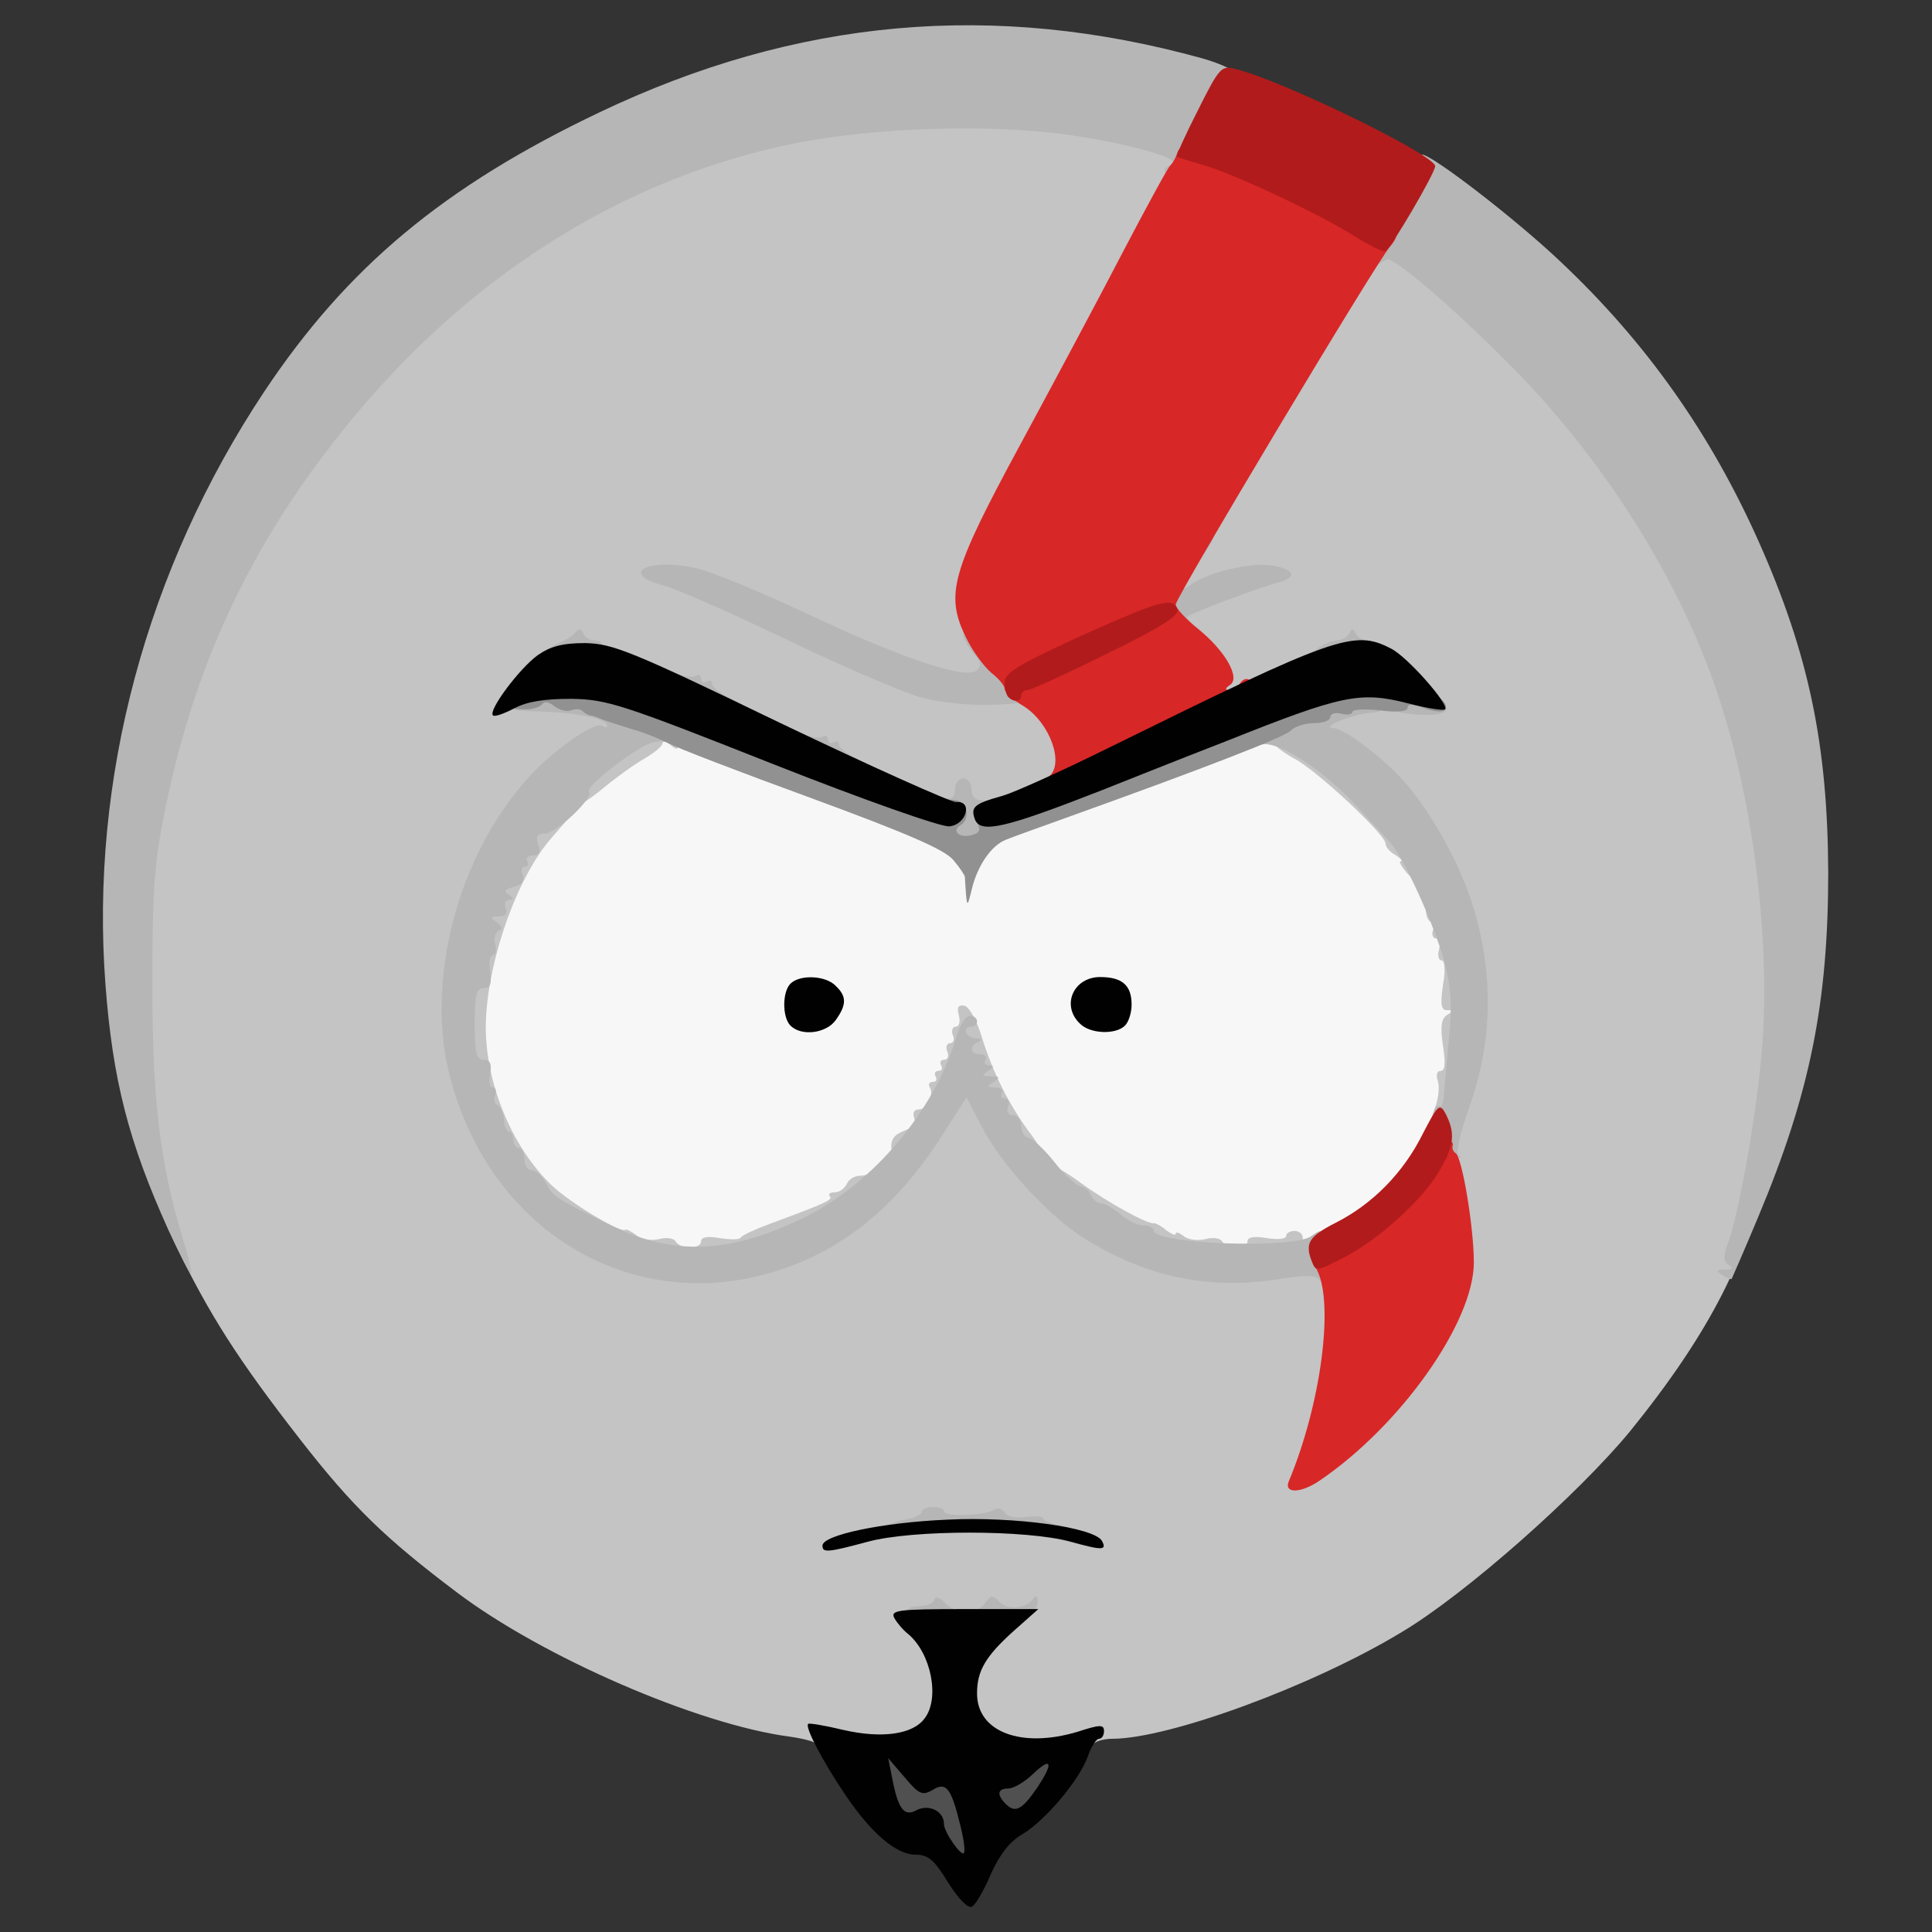<?xml version="1.0" encoding="utf-8"?>
<!DOCTYPE svg PUBLIC "-//W3C//DTD SVG 1.0//EN" "http://www.w3.org/TR/2001/REC-SVG-20010904/DTD/svg10.dtd">
<svg version="1.0" xmlns="http://www.w3.org/2000/svg" width="32px" height="32px" viewBox="0 0 350 350" preserveAspectRatio="xMidYMid meet">
 <rect x="0" y="0" width="350" height="350" fill="#333333" stroke="none"/>
 <g fill="#f7f7f7">
  <path d="M116 228 c-9.4 -1.8 -20.4 -9.7 -25.4 -18.3 -7.7 -13.2 -7.4 -35.6 0.9 -52.3 3.9 -7.9 13.4 -17.8 21.9 -22.8 4 -2.3 5.6 -2.7 9.1 -2.3 3.8 0.6 44.1 15 50.8 18.2 2.3 1.1 2.9 1.1 4.1 -0.1 0.8 -0.8 4.1 -2.3 7.3 -3.3 3.2 -1 13.8 -4.9 23.7 -8.5 10 -3.7 19.5 -6.6 21.5 -6.6 2.4 0 5.4 1.1 8.4 3 5.4 3.4 15.7 13.2 15.7 14.9 0 0.6 0.6 1.4 1.4 1.7 0.7 0.3 3 4 5 8.2 8.9 19.1 6 45.8 -6.3 58.1 -4.8 4.8 -10.9 8.1 -15 8.1 -1.6 0 -3.1 0.5 -3.3 1.2 -0.6 1.8 -21.2 1.5 -25.8 -0.3 -14.4 -5.7 -25.5 -15.2 -31.3 -26.7 l-3.5 -7.1 -2.3 5.4 c-1.2 3 -2.6 5.5 -3 5.5 -0.4 0 -0.9 0.9 -1.2 2 -0.3 1.1 -1.2 2 -2.1 2 -0.9 0 -1.6 0.8 -1.6 1.8 0 2.1 -4 6.2 -6 6.2 -0.8 0 -2.4 1 -3.5 2.3 -1.9 2.1 -3.8 3 -13.5 6.6 -2.5 0.9 -4.7 1.9 -5 2.3 -0.9 1.2 -16.1 1.8 -21 0.8z m84.8 -46.1 c-0.2 -0.6 -0.8 -1 -1.3 -1 -0.5 0 -1.1 0.4 -1.3 1 -0.2 0.6 0.4 1.1 1.3 1.1 0.9 0 1.5 -0.5 1.3 -1.1z"/>
 </g>
 <g fill="#c4c4c4">
  <path d="M151.8 317.3 c-2.1 -0.2 -3.8 -0.8 -3.8 -1.2 0 -0.5 -2.2 -1.1 -5 -1.5 -16.6 -2.2 -44.7 -14.4 -60.2 -26.1 -13 -9.8 -18.9 -15.5 -28.4 -27.7 -11.3 -14.5 -16.5 -22.7 -22.5 -35.1 -6.4 -13.5 -7.4 -19.7 -7.3 -47.7 0 -19.3 0.3 -24.1 2.2 -33.8 5.6 -28 16.7 -50.9 35.5 -73.1 17.1 -20.1 38.5 -35.3 61.5 -43.5 19 -6.8 49.7 -9.4 72.6 -6.2 15.6 2.2 18.6 3.5 18.6 7.7 0 3.2 -8.2 19.6 -26.7 53.7 -12.4 22.7 -12.7 23.5 -11.2 28 0.7 2 1.8 4.3 2.6 5 0.7 0.7 1.3 2.9 1.3 4.8 0 3.2 0.2 3.4 3.4 3.4 3.8 0 8.2 3.5 9.1 7.2 0.4 1.4 0.5 4.7 0.3 7.4 -0.3 4.6 -0.5 5 -4.3 6.9 -3.2 1.6 -6 2 -14 2 l-10 0 -10 -5.1 c-20.8 -10.7 -48.1 -23.4 -50.1 -23.4 -1.5 0 -8.4 5 -8.4 6 0 0.6 1.4 1 3 1 2 0 3 -0.5 3 -1.5 0 -1 1.1 -1.5 3.5 -1.5 2.8 0 3.5 0.4 3.5 2 0 1.1 0.5 2 1 2 0.6 0 1 1.4 1 3 0 2.7 0.2 3 1.9 2 1.1 -0.5 3.6 -1 5.5 -1 3.2 0 3.6 0.3 3.6 2.6 0 2.2 -0.2 2.5 -1.5 1.4 -0.8 -0.7 -1.5 -0.8 -1.5 -0.3 0 0.5 -1.5 1.7 -3.2 2.7 -1.8 1 -5.4 3.6 -7.9 5.7 -2.6 2.1 -4.9 3.5 -5.3 3.2 -0.3 -0.4 -0.6 -2 -0.6 -3.7 l0 -3 -3.5 3.4 c-1.9 1.9 -3.5 3.8 -3.5 4.2 0 0.4 1.6 0.8 3.6 0.8 l3.6 0 -3.2 3.7 c-6.5 7.3 -11.9 23.1 -12 34.3 0 10.3 4.7 21.7 11.8 28.6 3.3 3.2 12.6 8.8 13.5 8.2 0.2 -0.2 1.1 0.3 2 1 0.9 0.7 2.5 1 4 0.7 1.4 -0.4 2.8 -0.2 3.1 0.4 0.9 1.5 4.6 1.4 4.6 0 0 -0.8 1.2 -1 3.4 -0.6 1.9 0.3 3.6 0.3 3.8 -0.1 0.2 -0.4 2.6 -1.5 5.3 -2.5 10.3 -3.8 11.5 -4.4 10.8 -5 -0.3 -0.4 0.1 -0.7 0.9 -0.7 0.9 0 1.8 -0.7 2.2 -1.5 0.3 -0.8 1.4 -1.5 2.4 -1.5 1 0 2.3 -0.5 3 -1.2 0.9 -0.9 1.2 -0.9 1.2 0.2 0 1.3 0.2 1.3 0.9 0.1 0.5 -0.8 0.8 -2.5 0.6 -3.8 -0.2 -1.8 0.4 -2.7 2.2 -3.4 1.6 -0.6 2.3 -1.5 1.9 -2.4 -0.3 -0.9 0 -1.5 0.8 -1.5 1.6 0 2.9 -2.7 2 -4.1 -0.3 -0.5 0 -0.9 0.6 -0.9 0.6 0 0.8 -0.4 0.5 -1 -0.3 -0.5 -0.1 -1 0.5 -1 0.6 0 0.8 -0.4 0.5 -1 -0.3 -0.5 -0.1 -1 0.5 -1 0.7 0 1 -0.7 0.6 -1.5 -0.3 -0.8 -0.1 -1.5 0.5 -1.5 0.6 0 0.9 -0.7 0.5 -1.5 -0.3 -0.8 0 -1.5 0.5 -1.5 0.7 0 0.9 -0.9 0.6 -2.1 -0.4 -1.4 -0.1 -1.9 1 -1.7 0.9 0.2 2.3 2.7 3.2 5.8 2 6.4 4.9 12.1 8.5 17 2.2 2.9 2.4 3.5 1.1 4 -1.3 0.5 -1.2 1 1 3 2.1 2 2.5 2.1 2.5 0.6 0 -1.5 0.9 -1.1 4.8 1.7 4.8 3.5 12.2 7.6 13.3 7.3 0.3 0 1.3 0.5 2.2 1.3 1 0.7 1.7 1 1.7 0.6 0 -0.4 0.6 -0.2 1.4 0.4 0.8 0.7 2.5 0.9 3.9 0.6 1.4 -0.4 2.8 -0.2 3.1 0.4 0.9 1.5 4.6 1.4 4.6 0 0 -0.8 1.2 -1 3.5 -0.6 1.9 0.3 3.5 0.2 3.5 -0.4 0 -0.5 0.7 -0.9 1.5 -0.9 0.8 0 1.5 0.5 1.5 1.2 0 0.9 0.3 0.9 1.1 0.1 1.3 -1.3 2.4 -0.4 4.7 3.5 2.2 4 1.4 23.2 -1.4 32.6 -0.5 1.6 -0.2 1.5 2.6 -0.5 5 -3.7 15 -16.7 18.3 -23.8 l3 -6.4 -1.6 -10.6 c-1 -5.8 -1.7 -11.6 -1.7 -12.8 0 -1.2 -0.5 -2.3 -1.1 -2.5 -0.7 -0.2 -0.7 -1.2 0.1 -3.2 0.6 -1.6 0.8 -3.7 0.5 -4.7 -0.4 -1.1 -0.2 -1.9 0.5 -1.9 0.8 0 0.9 -1.4 0.4 -4.6 -0.5 -3.4 -0.3 -4.8 0.7 -5.5 1.2 -0.7 1.2 -0.9 0 -0.9 -1 0 -1.2 -1 -0.7 -4.5 0.5 -2.7 0.3 -4.5 -0.2 -4.5 -0.6 0 -0.8 -0.9 -0.5 -2 0.3 -1.1 0 -2 -0.6 -2 -0.5 0 -0.8 -0.7 -0.5 -1.5 0.4 -0.8 0.2 -1.5 -0.3 -1.5 -0.5 0 -0.9 -0.9 -1 -2 -0.1 -1.3 0.4 -2 1.7 -2 1.4 0 2.1 1 2.6 3.5 0.3 1.9 1 3.5 1.5 3.5 0.9 0 -2.1 -9.3 -4.5 -13.6 l-1.5 -2.9 -0.1 3.3 c0 1.7 -0.3 3.2 -0.8 3.2 -1 0 -4.4 -4 -3.4 -4 0.4 0 -0.1 -0.5 -1 -1.1 -1 -0.5 -1.8 -1.5 -1.8 -2.1 0 -1.6 -12.3 -13.1 -16.4 -15.3 -2 -1.1 -3.6 -2.3 -3.6 -2.7 0 -0.4 -0.7 -0.5 -1.6 -0.1 -1.2 0.4 -1.5 0.2 -1.2 -0.8 0.6 -1.7 6.6 -2.5 8.1 -1 1.8 1.8 2.6 1.3 2.9 -2.2 0.3 -2.8 0.8 -3.3 4.1 -4.1 2 -0.5 3.7 -1.5 3.7 -2.2 0 -0.7 1.2 -1.4 2.8 -1.6 l2.7 -0.4 -3.7 -1.8 -3.7 -1.9 -7.8 3.8 c-4.3 2 -9.4 4 -11.5 4.2 -3.4 0.5 -3.8 0.3 -6.1 -3.5 -1.4 -2.2 -3.7 -4.8 -5 -5.9 -3.4 -2.6 -4.6 -11 -2.3 -15.6 0.9 -1.8 9 -15.3 17.9 -30.2 l16.3 -27 4.2 -0.3 c3.8 -0.3 4.9 0.2 10.5 4.7 17.7 14 36.8 37.8 46.1 57.4 14.4 30.2 18.9 67.5 12.5 104.6 -2.7 16 -10.1 30.5 -24.6 48.4 -9.4 11.4 -29.8 29.5 -41.4 36.4 -16.2 9.8 -42.2 19.3 -52.4 19.3 -1.8 0 -3.5 0.6 -3.7 1.3 -0.3 0.8 -3.3 1.2 -10.2 1.2 -9.1 0 -9.9 -0.2 -11.7 -2.4 -2.4 -2.9 -2.6 -12.8 -0.4 -17.1 l1.6 -3 -3.7 0 c-3.1 0 -3.5 0.3 -2.8 1.8 1.5 3.3 1.5 15.6 0 17.5 -2.4 3.1 -8.6 4 -18.8 3z m99.1 -173.2 c-0.7 -1 -2 -2.3 -3 -3 -1.7 -1 -1.9 -0.8 -1.9 1.9 0 2.7 0.3 3 3 3 2.7 0 2.9 -0.2 1.9 -1.9z"/>
 </g>
 <g fill="#b6b6b6">
  <path d="M180 296.6 c0 -1.3 -1.3 -1.6 -8 -1.6 -7.3 0 -8 -0.2 -8 -2 0 -1.4 0.7 -2 2.4 -2 1.3 0 2.6 -0.5 2.8 -1.1 0.3 -0.8 1 -0.6 2 0.5 2.1 2.1 5.7 2.1 7.3 0 1 -1.5 1.3 -1.5 2.6 -0.2 1.4 1.6 4.9 1.2 6.1 -0.6 0.5 -0.7 0.8 -0.5 0.8 0.5 0 1.4 -1.9 3.5 -6.2 6.8 -1.5 1.1 -1.8 1.1 -1.8 -0.3z"/>
  <path d="M191.8 278.9 c-5.2 -1.2 -18.2 -1.7 -25.5 -1 -4.7 0.5 -6.3 0.4 -6.3 -0.6 0 -0.7 1.6 -1.5 3.5 -1.9 1.9 -0.3 3.5 -1 3.5 -1.5 0 -0.5 0.9 -0.9 2 -0.9 1.1 0 2 0.3 2 0.8 0 1 7.2 0.8 8.9 -0.2 0.8 -0.5 1.6 -0.4 2.1 0.4 0.5 0.8 2 1.1 3.9 0.8 1.7 -0.2 3.1 -0.1 3.1 0.3 0 0.4 1.6 1 3.5 1.3 2.1 0.4 3.5 1.3 3.5 2.1 0 0.8 -0.1 1.5 -0.2 1.4 -0.2 -0.1 -1.9 -0.5 -4 -1z"/>
  <path d="M239.5 232.4 c-1 -1.5 -2 -1.6 -9 -0.5 -12.3 1.7 -23.5 -0.8 -34.6 -7.9 -6.3 -4.1 -14.7 -13.3 -18.1 -20 l-2.7 -5.2 -4.7 7.3 c-6.4 10 -13.9 17 -22.6 21.3 -27.9 13.6 -58.2 -1.2 -66.3 -32.4 -4.5 -17.3 1.4 -40 14.2 -54.1 4.5 -5 12 -10.2 13.3 -9.4 0.6 0.3 1 0.4 1 0 0 -1.3 -5.3 -2.4 -12 -2.6 -6 -0.2 -7 -0.4 -7 -2 0 -1.3 1.1 -1.9 4.4 -2.4 4.7 -0.7 15.6 1.1 15.6 2.6 0 0.5 0.7 0.9 1.6 0.9 0.9 0 3.4 0.5 5.5 1.2 3.1 0.9 3.9 1.6 3.9 3.4 0 1.6 -0.4 2.2 -1.4 1.8 -0.8 -0.3 -2.5 0 -3.8 0.7 -4.1 2.2 -10.8 7.6 -10.1 8.3 1 1 -5.9 7.6 -8 7.6 -1.4 0 -1.7 0.5 -1.2 2 0.5 1.4 0.2 2 -1 2 -0.9 0 -1.3 0.5 -1 1 0.3 0.6 0.2 1 -0.4 1 -0.6 0 -0.8 0.7 -0.4 1.6 0.4 1 -0.2 1.7 -1.7 2.1 -1.6 0.4 -1.8 0.8 -0.8 1.4 0.9 0.6 1 0.9 0.1 0.9 -0.7 0 -1 0.7 -0.7 1.5 0.4 1 0 1.5 -1.2 1.5 -1.6 0 -1.7 0.2 -0.4 1.1 1 0.7 1.1 1.2 0.4 1.5 -0.7 0.3 -1 1.4 -0.7 2.4 0.3 1.1 0.1 2 -0.4 2 -0.5 0 -0.8 1.4 -0.5 3 0.3 2.3 0 3 -1.2 3 -1.3 0 -1.6 1.2 -1.6 6.5 0 5.3 0.3 6.5 1.6 6.5 1.2 0 1.5 0.7 1.2 2.5 -0.3 1.4 -0.1 2.5 0.4 2.5 0.6 0 0.8 0.6 0.5 1.4 -0.3 0.8 -0.1 1.6 0.4 1.8 0.5 0.2 1.1 1.3 1.2 2.6 0 1.2 0.5 2.2 0.9 2.2 0.4 0 0.8 0.7 0.8 1.5 0 0.8 0.5 1.5 1 1.5 0.6 0 1 0.9 1 2 0 1.1 0.6 2 1.3 2 0.8 0 1.9 1 2.6 2.3 1.3 2.5 1.6 2.7 11.6 7.6 11.5 5.7 21.9 5.3 35.7 -1.6 12.1 -6.1 23 -19.1 26.9 -32 0.7 -2.4 1.8 -4.3 2.6 -4.3 0.7 0 1.3 0.5 1.3 1 0 0.6 -0.4 1 -1 1 -1.8 0 -1.1 2 0.8 2.1 1 0 1.2 0.3 0.5 0.6 -1.8 0.7 -1.6 2.3 0.3 2.3 0.8 0 1.2 0.5 0.9 1 -0.3 0.6 0 1 0.7 1 0.9 0 0.9 0.3 -0.2 1 -1.2 0.8 -1.2 1 0.5 1 1.7 0 1.7 0.2 0.5 1 -1.3 0.8 -1.2 1 0.3 1 1 0 1.5 0.5 1.2 1 -0.3 0.6 -0.1 1 0.5 1 0.7 0 1 0.7 0.6 1.5 -0.3 0.9 0 1.5 0.9 1.5 0.8 0 1.5 0.9 1.5 2 0 1.1 0.6 2 1.3 2.1 0.6 0 2.8 2 4.7 4.4 1.9 2.4 4.1 4.4 4.8 4.4 0.7 0.1 1.5 0.8 1.8 1.6 0.4 0.8 1.2 1.5 1.9 1.5 0.6 0 2.2 0.9 3.5 2 1.3 1.1 3.1 2 4.2 2 1 0 1.8 0.4 1.8 0.9 0 2.5 25.7 3.4 28.6 1 0.8 -0.6 1.5 -1 1.7 -0.8 2.2 3.8 2.7 5.4 2.7 7.9 0 3.3 -1 3.9 -2.5 1.4z"/>
  <path d="M312 231 c-1.2 -0.8 -1.1 -1 0.5 -1 1.4 0 1.6 -0.3 0.7 -0.8 -1 -0.7 -1 -1.5 -0.3 -3.6 1.9 -4.8 5 -21.8 6.1 -33.4 2 -19.7 -1.1 -46.3 -7.7 -66.1 -6.7 -20.3 -19.8 -41.4 -36.2 -58.4 -9.8 -10.1 -21.9 -20.7 -23.7 -20.7 -0.4 0 -1.6 0.7 -2.6 1.7 -1.7 1.5 -1.8 1.4 -1.8 -2 0 -2 0.4 -3.8 0.9 -4.1 0.5 -0.3 2.7 -3.7 5 -7.6 2.3 -3.8 4.4 -7 4.7 -7 1.8 0 17 11.7 25.1 19.4 15.6 14.7 27.2 31.2 35.9 50.7 9.1 20.4 12.5 36.9 12.6 59.9 0 23.7 -3.3 40.1 -12.7 62.5 -2.5 6 -4.7 11 -4.8 11.2 -0.2 0.1 -0.9 -0.2 -1.7 -0.7z"/>
  <path d="M30.5 222.8 c-7.2 -15.9 -10.1 -27.2 -11.4 -44.5 -2.8 -37.1 7.4 -75.2 28.8 -107.4 15 -22.5 32.5 -37.1 60.6 -50.5 35.8 -17.1 71.6 -20.3 109.4 -9.8 3.5 1 6.1 2.3 6.1 3 0 0.8 -1.9 5.2 -4.2 9.9 -3.5 6.9 -4.7 8.5 -6.5 8.5 -2.4 0 -3.2 -1.5 -1.1 -2.2 2.6 -0.9 -7.6 -3.8 -18.8 -5.4 -14.5 -2 -35 -1.3 -49.6 1.6 -29.9 6.1 -56.9 22.7 -78.5 48.1 -18.8 22.2 -29.9 45.1 -35.5 73.1 -1.9 9.5 -2.2 14.5 -2.2 31.3 0 20.9 1.4 32.1 5.4 45.5 1.1 3.5 1.8 6.5 1.6 6.7 -0.2 0.2 -2 -3.4 -4.1 -7.9z"/>
  <path d="M259.6 206.6 c-0.6 -3.4 0.1 -6.9 1.3 -6.2 0.3 0.2 0.6 -0.8 0.7 -2.2 0.1 -1.5 0.5 -6.1 0.9 -10.2 0.6 -5.6 0.4 -9 -0.8 -13.6 -1.6 -6.3 -7.5 -19.3 -9.9 -21.8 -0.7 -0.8 -3.3 -3.6 -5.8 -6.3 -6.2 -6.7 -13.7 -11.7 -17.2 -11.5 -2.6 0.2 -2.8 -0.1 -2.8 -3.3 l0 -3.5 5.9 0 c3.3 0 6.1 -0.5 6.3 -1.1 0.2 -0.6 3.1 -1.3 6.4 -1.6 5.5 -0.5 6 -0.4 6.1 1.6 0.1 1.5 -0.4 2.1 -2 2.2 -3.2 0.1 -9.8 2.7 -7.1 2.8 1.9 0.1 8.8 5.2 12.7 9.6 4.6 5.1 10 14.6 12.3 21.9 4 12.2 3.9 25 -0.3 36.8 -2 5.8 -2.7 8.9 -1.9 9.2 0.6 0.2 -0.1 0.5 -1.5 0.5 -2.3 0.1 -2.8 -0.4 -3.3 -3.3z"/>
  <path d="M171.2 153.8 c-0.7 -0.7 -1.2 -2.2 -1.2 -3.5 0 -1.4 -0.6 -2.3 -1.5 -2.3 -0.9 0 -1.5 -0.9 -1.5 -2.1 0 -1.9 0.4 -2.1 3 -1.5 2.5 0.5 3 0.2 3 -1.4 0 -1.1 0.7 -2 1.5 -2 0.8 0 1.5 0.9 1.5 2 0 1.3 0.7 2 2 2 1.7 0 2 0.7 2 4.4 0 3.1 -0.5 4.6 -1.6 5 -2.5 1 -5.9 0.7 -7.2 -0.6z"/>
  <path d="M152 140.2 c0 -0.4 -2 -1.4 -4.5 -2.1 -3.7 -1.1 -4.5 -1.7 -4.5 -3.7 0 -2.1 0.3 -2.3 2.6 -1.4 1.4 0.6 3 0.8 3.5 0.4 0.5 -0.3 0.9 0 0.9 0.6 0 0.6 0.5 0.8 1 0.5 0.6 -0.3 1 -0.2 1 0.4 0 0.6 1.6 1.8 3.5 2.7 1.9 0.9 3.5 2 3.5 2.5 0 0.5 -1.6 0.9 -3.5 0.9 -1.9 0 -3.5 -0.4 -3.5 -0.8z"/>
  <path d="M129 129.2 c0 -0.4 -2 -1.4 -4.5 -2.1 -3.7 -1.1 -4.5 -1.7 -4.5 -3.7 0 -2.1 0.3 -2.3 2.6 -1.4 1.4 0.6 3 0.8 3.5 0.4 0.5 -0.3 0.9 0 0.9 0.6 0 0.6 0.5 0.8 1 0.5 0.6 -0.3 1 -0.2 1 0.4 0 0.6 1.6 1.8 3.5 2.7 1.9 0.9 3.5 2 3.5 2.5 0 0.5 -1.6 0.9 -3.5 0.9 -1.9 0 -3.5 -0.4 -3.5 -0.8z"/>
  <path d="M254.3 129.2 c-3 -0.4 -3.2 -4.2 -0.3 -4.2 1.4 0 2 -0.7 2 -2.2 0.1 -2.1 0.3 -2 3 1.2 1.7 1.9 3 3.9 3 4.5 0 1 -3.4 1.3 -7.7 0.7z"/>
  <path d="M167 126.4 c-3 -0.8 -13.8 -5.4 -24 -10.3 -10.2 -4.9 -20.4 -9.4 -22.7 -10 -8.3 -2.2 -3.1 -5.1 5.7 -3.2 2.8 0.6 12.2 4.5 20.9 8.6 17 8 28.3 11.7 30.1 9.9 0.8 -0.8 0.7 -1.5 -0.2 -2.5 -0.8 -0.8 -1.7 -2.2 -2.1 -3.1 -0.5 -1.4 -0.1 -1.8 1.8 -1.8 1.8 0 2.5 0.5 2.5 2 0 1.1 0.6 2 1.4 2 2 0 5.6 4.8 5.6 7.4 0 1.9 -0.6 2.1 -6.8 2.3 -3.7 0.1 -9.2 -0.5 -12.2 -1.3z"/>
  <path d="M98 119 c0 -0.6 1.2 -1.6 2.8 -2.3 1.5 -0.6 3.1 -1.6 3.5 -2.2 0.6 -0.7 1 -0.6 1.4 0.3 0.2 0.6 1.1 1.2 1.9 1.2 2.7 0 1.4 2.8 -1.7 3.4 -4.6 0.9 -7.9 0.7 -7.9 -0.4z"/>
  <path d="M237 119.4 c0 -1.1 3.4 -3.3 5.2 -3.4 0.9 0 1.9 -0.6 2.2 -1.2 0.5 -1 0.7 -1 1.2 0 0.3 0.6 1.2 1.2 2 1.2 2.7 0 1.4 2.8 -1.7 3.4 -4.1 0.8 -8.9 0.8 -8.9 0z"/>
  <path d="M210.7 114.3 c-2 -2 0.6 -13.3 3 -13.3 0.7 0 1.3 -1.1 1.3 -2.5 0 -2 0.5 -2.5 2.5 -2.5 3 0 3.1 0.9 0.8 4.1 -1 1.3 -2.4 3.4 -3.1 4.7 -1.2 2.2 -1.2 2.3 1 0.8 3.6 -2.2 10.8 -3.8 14.5 -3.1 4 0.7 4.3 2.2 0.6 3.1 -2.8 0.7 -15.4 5.4 -16.2 6.1 -0.3 0.2 0.4 1 1.5 1.8 1.8 1.3 1.7 1.4 -1.7 1.5 -2 0 -3.9 -0.3 -4.2 -0.7z"/>
 </g>
 <g fill="#919191">
  <path d="M175 162 c-0.1 -1.4 -0.2 -2.8 -0.2 -3.1 0 -0.3 -0.9 -1.7 -2.1 -3.1 -1.6 -1.9 -8.3 -4.8 -25.7 -11.2 -12.9 -4.7 -24.6 -9.2 -26 -10 -1.4 -0.7 -4.3 -1.9 -6.5 -2.5 -2.2 -0.7 -4.7 -1.5 -5.5 -1.8 -0.8 -0.4 -1.8 -0.7 -2.2 -0.7 -0.3 -0.1 -0.9 -0.4 -1.3 -0.8 -0.4 -0.4 -1.3 -0.4 -2.1 -0.1 -0.8 0.3 -2.1 -0.1 -3 -0.8 -1 -0.8 -1.8 -0.9 -2.2 -0.3 -0.4 0.5 -1.9 1 -3.4 0.9 -2.2 0 -2.8 -0.5 -2.8 -2.2 0 -1.8 0.7 -2.3 4.6 -2.9 9.7 -1.4 16.1 0.2 43.1 10.8 14.2 5.6 26.9 10.2 28.3 10.4 1.4 0.1 3.5 0.3 4.8 0.3 2.3 0.1 3.2 3.4 1.2 4.6 -1.7 1 -0.2 2.4 2 1.8 1.5 -0.4 1.7 -0.9 1 -2.3 -0.8 -1.6 0 -2.1 6.8 -4.3 4.2 -1.4 10 -3.4 12.7 -4.5 2.8 -1.1 10.4 -4.1 17 -6.7 6.6 -2.5 12.9 -5.1 14 -5.5 10.1 -4.5 16.4 -5.6 24.9 -4.6 5.5 0.7 10.8 3.7 9.3 5.2 -0.4 0.5 -2.1 0.3 -3.7 -0.3 -2.1 -0.8 -3 -0.8 -3 -0.1 0 0.7 -1.8 0.9 -5 0.5 -2.7 -0.3 -5 -0.2 -5 0.3 0 0.4 -0.9 0.6 -2 0.3 -1.1 -0.3 -2 0 -2 0.6 0 0.6 -1.3 1.1 -2.9 1.1 -1.6 0 -3.6 0.6 -4.3 1.4 -1.3 1.2 -15.7 6.8 -40.8 15.8 -4.7 1.7 -9.5 3.4 -10.7 3.9 -2.7 1 -5.3 4.8 -6.3 9.2 -0.7 2.9 -0.8 2.9 -1 0.7z"/>
 </g>
 <g fill="#d82727">
  <path d="M233.5 268.3 c5.8 -13.9 8.2 -32.1 5.1 -38.2 -1 -1.8 -1.6 -3.4 -1.4 -3.6 0.2 -0.1 1.9 -1 3.8 -2 5.4 -2.7 13.8 -10.3 16.3 -14.6 1.6 -2.8 2.8 -3.9 4.2 -3.7 1.1 0.2 1.8 0.7 1.7 1.2 -0.2 0.5 0 1.2 0.5 1.5 1.2 0.8 3.3 13.5 3.3 19.8 0 10.8 -13.2 29.5 -27.9 39.5 -3.5 2.4 -6.6 2.4 -5.6 0.1z"/>
  <path d="M190 140.7 c2.9 -2.3 0.2 -9.8 -4.6 -12.8 -1.9 -1.1 -3.4 -2.5 -3.4 -3.1 0 -0.6 -1.1 -1.9 -2.4 -2.9 -1.3 -1.1 -3.4 -3.9 -4.6 -6.4 -3.8 -7.8 -2.7 -11.8 9.8 -34.9 6 -11.1 14.4 -26.8 18.7 -35.1 4.3 -8.2 8.1 -15.2 8.5 -15.5 0.3 -0.3 1 -1.3 1.3 -2.4 1 -2.6 6.1 -1.8 17 2.9 6.9 3 20.3 10.1 22.6 12.1 0.2 0.2 -0.3 1.2 -1.1 2.1 -2.4 2.7 -38.8 63.5 -38.8 64.8 0 0.7 1.8 2.6 4 4.4 5 4 7.8 9 5.8 10.2 -0.9 0.6 -0.9 0.9 -0.1 0.9 0.6 0 1.5 -0.4 1.8 -1 1 -1.7 2.5 -1.1 2.5 0.9 0 3 -28.3 17.1 -34.2 17.1 -3.6 -0.1 -4 -0.3 -2.8 -1.3z"/>
 </g>
 <g fill="#505050">
  <path d="M169.6 336.8 c-0.9 -1.2 -1.6 -2.8 -1.6 -3.5 0 -0.8 -1.3 -1.3 -3.5 -1.3 -4.3 0 -5.5 -2 -6.2 -10.1 l-0.6 -5.9 3.7 0 c2.5 0 4 0.6 4.8 2 0.8 1.3 2.4 2 4.4 2 1.7 0 3.6 0.6 4.1 1.3 1.4 1.7 3.3 9.9 3.3 14.1 0 3.4 -0.2 3.6 -3.4 3.6 -2.5 0 -3.9 -0.7 -5 -2.2z"/>
  <path d="M179.2 329.8 c-0.6 -0.6 -1.2 -2.9 -1.2 -5 0 -3 0.4 -3.8 1.8 -3.8 1 0 2.9 -1.1 4.2 -2.5 1.6 -1.7 3.4 -2.5 5.7 -2.5 3.2 0 3.3 0.2 3.3 3.9 0 2.3 -0.9 5.1 -2.3 7.2 -1.8 2.8 -3 3.5 -6.2 3.7 -2.3 0.2 -4.6 -0.3 -5.3 -1z"/>
 </g>
 <g fill="#b21b1b">
  <path d="M237.6 228.4 c-1.2 -3.2 -0.5 -4.4 4.4 -6.9 6.7 -3.4 12.3 -9.1 15.8 -16.2 2.6 -5 3 -5.5 4 -3.7 1.9 3.6 1.7 5.9 -1.1 10.6 -3 5.2 -11.1 12.5 -17.4 15.7 -5 2.5 -4.9 2.5 -5.7 0.5z"/>
  <path d="M182.7 126.3 c-0.4 -0.3 -0.7 -1.6 -0.7 -2.7 0 -1.7 2.5 -3.2 13.8 -8.4 14.6 -6.5 16.6 -7.1 17.5 -4.8 0.4 1.1 -3.1 3.3 -12.7 8 -7.3 3.6 -13.8 6.6 -14.4 6.6 -0.7 0 -1.2 0.5 -1.2 1 0 1.1 -1.3 1.3 -2.3 0.3z"/>
  <path d="M245.4 42.8 c-6.3 -4 -21.6 -11.2 -27.4 -12.9 -2.5 -0.7 -4.6 -1.4 -4.8 -1.5 -0.2 -0.1 1.5 -3.9 3.8 -8.4 3.9 -7.8 4.3 -8.2 6.8 -7.5 8.4 2 36.2 15.6 36.2 17.6 0 1.2 -7.9 14.7 -9 15.4 -0.4 0.2 -2.9 -1 -5.6 -2.7z"/>
 </g>
 <g fill="#010101">
  <path d="M171.8 341.1 c-2.5 -4.1 -3.6 -5.1 -5.9 -5.1 -3.5 0 -8 -3.8 -12.8 -10.9 -4.1 -6.1 -7.3 -12.2 -6.7 -12.8 0.1 -0.2 3.1 0.3 6.4 1.1 7 1.6 12.6 0.8 14.7 -2.1 2.8 -3.6 1.2 -11.8 -3 -15.3 -0.9 -0.7 -2 -2 -2.5 -2.9 -0.7 -1.4 0.7 -1.6 12.6 -1.6 l13.5 0 -4.5 4 c-5.1 4.6 -6.6 7.2 -6.6 11.3 0 7 8.1 10 18.3 6.9 4 -1.3 4.7 -1.3 4.7 -0.1 0 0.8 -0.4 1.4 -0.9 1.4 -0.5 0 -1.4 1.4 -2 3.1 -1.5 4.3 -7.7 11.7 -11.9 14.2 -2.3 1.3 -4.1 3.7 -5.7 7.2 -1.2 2.9 -2.8 5.6 -3.4 5.9 -0.7 0.4 -2.4 -1.3 -4.3 -4.3z m2.1 -10.7 c-1.6 -6.5 -2.5 -7.7 -5 -6.1 -1.8 1 -2.4 0.8 -5 -2.3 l-3 -3.5 0.7 3.5 c1.1 5.8 2.2 7.2 4.5 5.9 2.2 -1.1 4.9 0.2 4.9 2.5 0 1.5 3.1 5.9 3.6 5.3 0.3 -0.3 0 -2.6 -0.7 -5.3z m13.9 -6.4 c3.1 -4.6 2.8 -5.9 -0.6 -2.7 -1.5 1.5 -3.6 2.7 -4.5 2.7 -2 0 -2.2 1.1 -0.5 2.8 1.7 1.7 2.9 1.1 5.6 -2.8z"/>
  <path d="M149 280 c0 -1.9 10.8 -4.2 22.6 -4.7 12.3 -0.6 26.5 1.4 28 3.8 1 1.8 0.1 1.8 -5.6 0.2 -8 -2.2 -28.7 -2.2 -36.8 0 -7.4 2 -8.2 2 -8.2 0.7z"/>
  <path d="M143.2 185.8 c-1.5 -1.5 -1.5 -6.1 0 -7.6 1.7 -1.7 6.4 -1.5 8.2 0.4 2 1.9 2 3.4 0 6.2 -1.7 2.4 -6.2 3 -8.2 1z"/>
  <path d="M195.6 185.4 c-3.4 -3.3 -1.1 -8.4 3.7 -8.4 4 0 5.7 1.5 5.7 5 0 1.4 -0.5 3.1 -1.2 3.8 -1.7 1.7 -6.4 1.5 -8.2 -0.4z"/>
  <path d="M140 138.4 c-27.3 -10.8 -30 -11.7 -36.5 -11.8 -5 0 -8 0.5 -10.3 1.7 -1.9 1 -3.6 1.6 -3.9 1.3 -0.9 -0.9 4.8 -8.5 8.1 -10.9 2.3 -1.6 4.5 -2.2 8.6 -2.2 5 0.1 8.3 1.4 35.4 14.5 16.5 7.9 30.8 14.3 31.8 14.3 3.1 -0.3 1.9 4.1 -1.2 4.4 -1.4 0.2 -15.8 -4.9 -32 -11.3z"/>
  <path d="M176.6 148.4 c-0.8 -2.2 -0.1 -2.8 4.9 -4.2 2.2 -0.6 11 -4.6 19.5 -8.8 41 -20.2 44.3 -21.4 51 -17.9 3 1.5 10.6 10.2 9.8 11 -0.3 0.3 -3.3 -0.2 -6.8 -1.1 -8.6 -2.2 -11.9 -1.5 -32.7 6.8 -9.8 3.8 -20 7.9 -22.8 9 -17.4 6.8 -21.9 7.9 -22.9 5.2z"/>
 </g>
</svg>